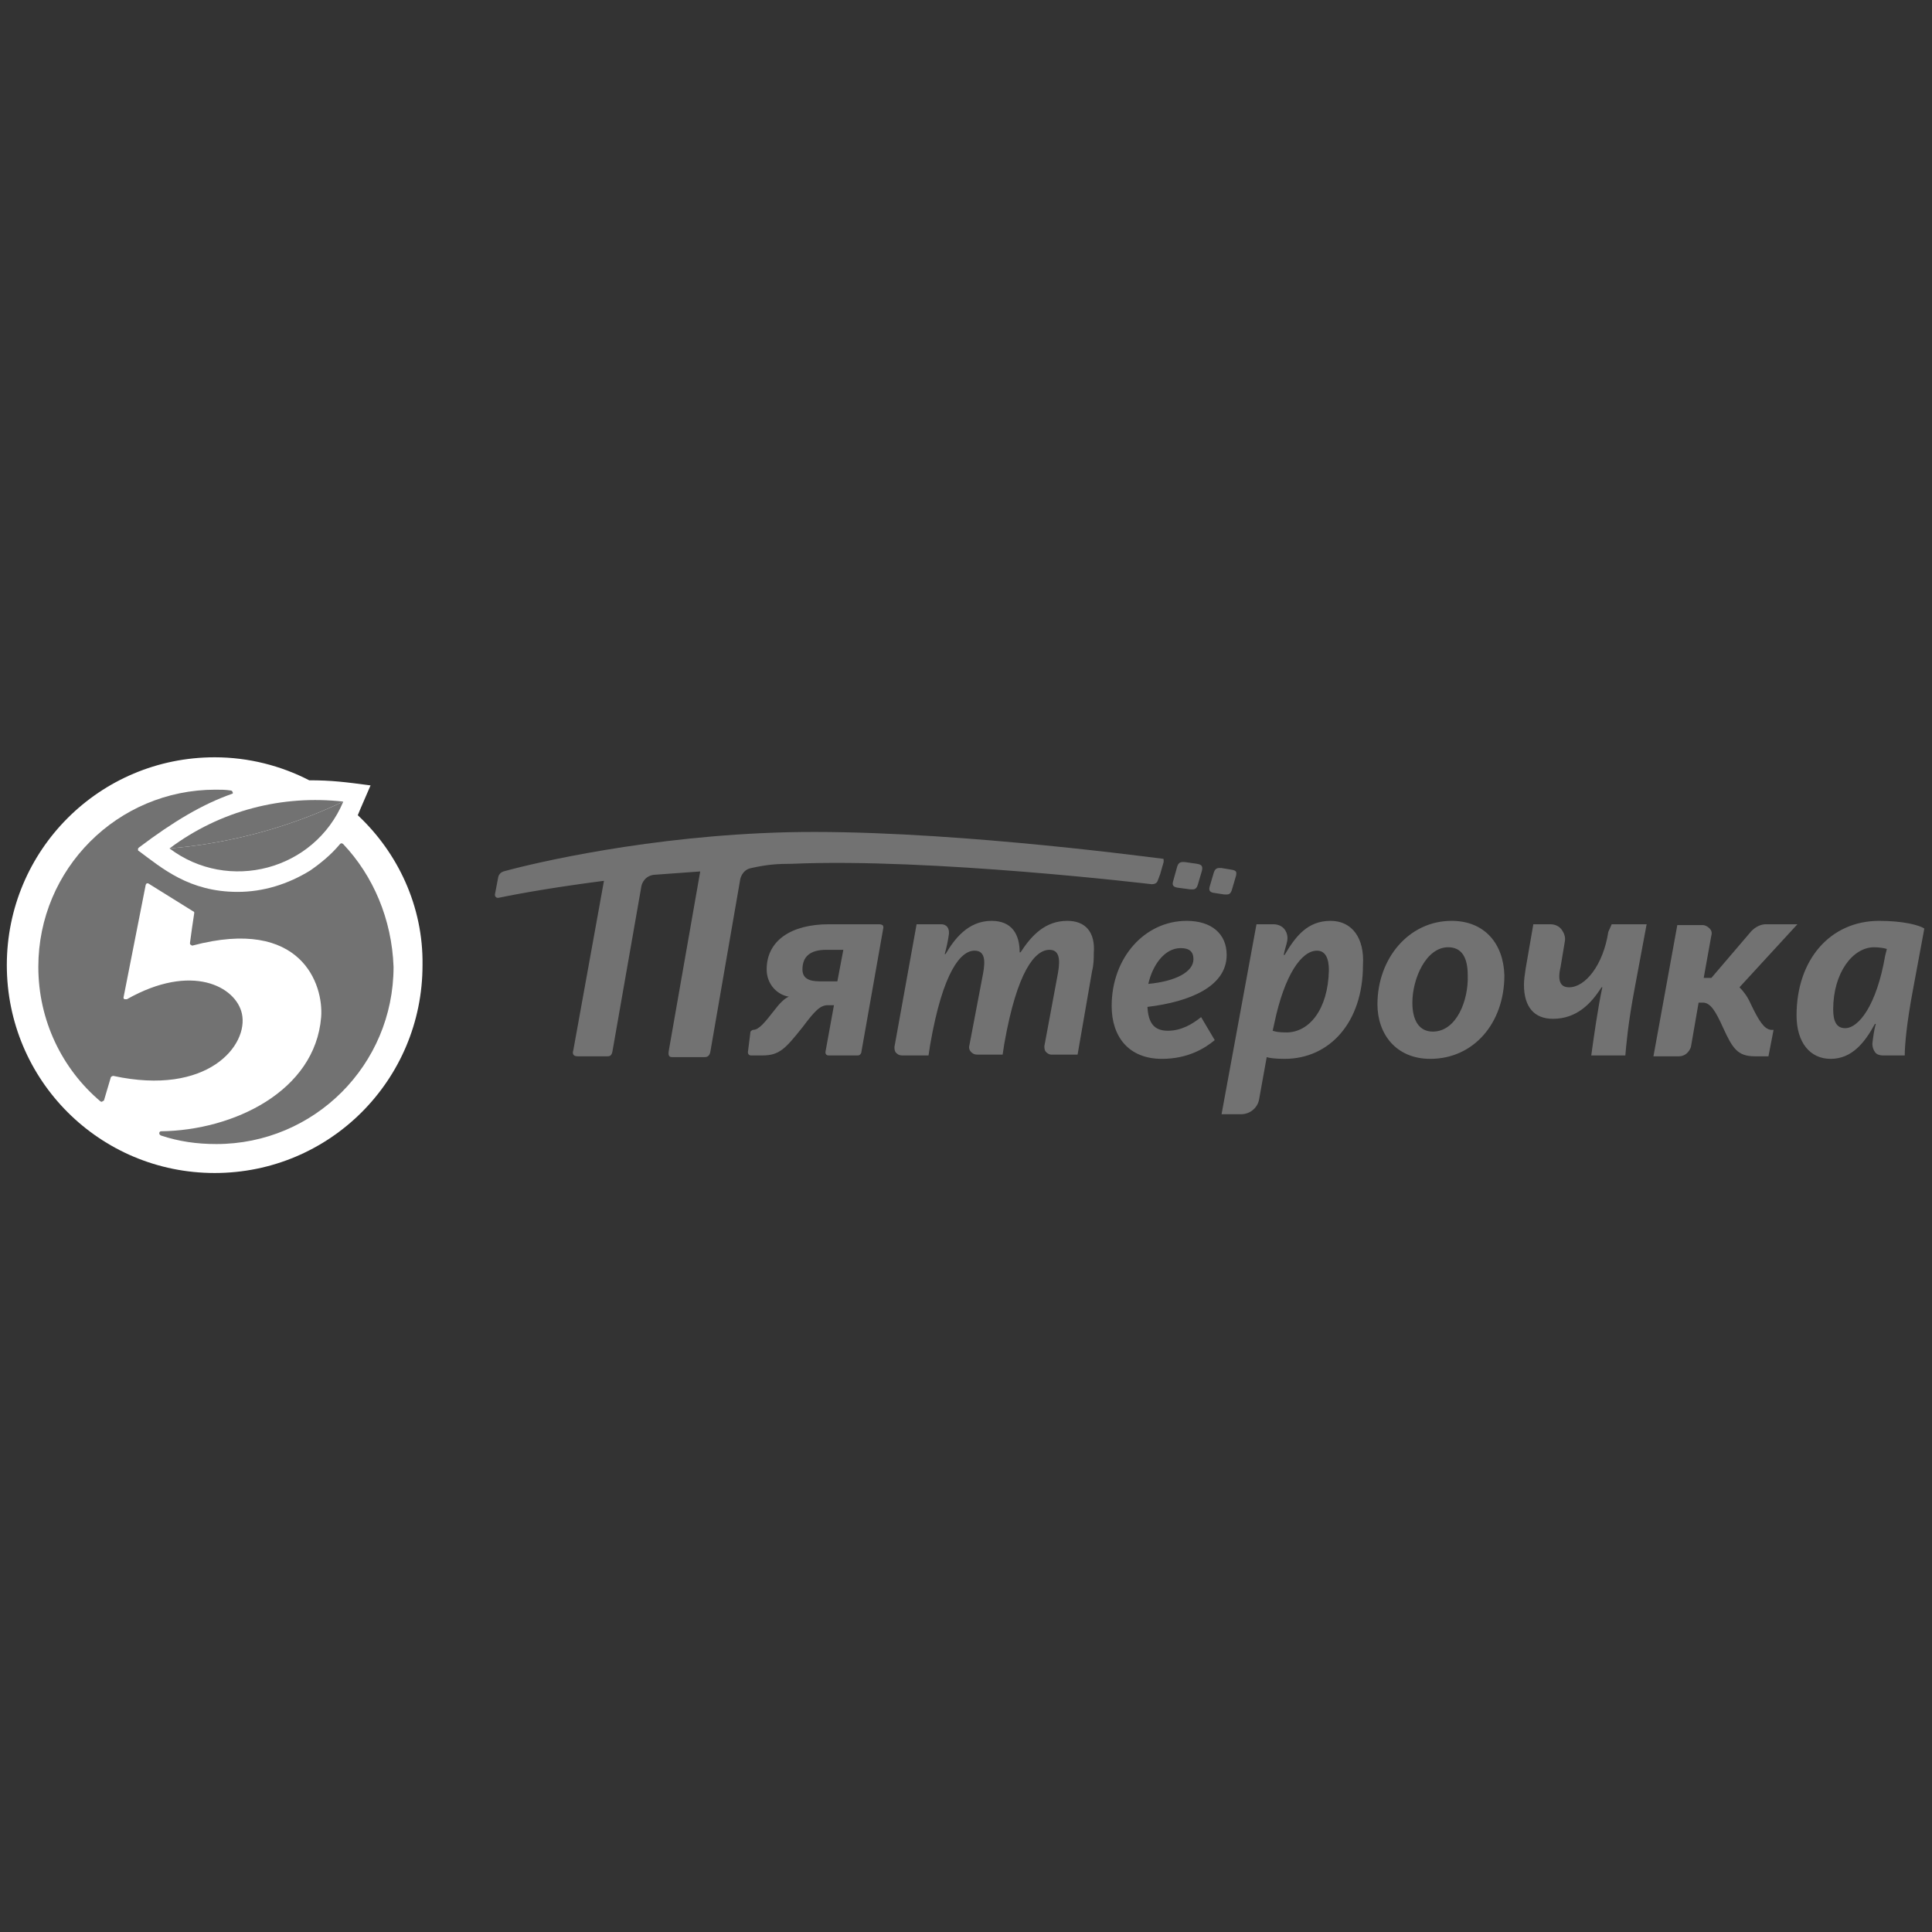<?xml version="1.0" encoding="utf-8"?>
<!-- Generator: Adobe Illustrator 19.1.0, SVG Export Plug-In . SVG Version: 6.00 Build 0)  -->
<svg version="1.1" id="Слой_1" xmlns="http://www.w3.org/2000/svg" xmlns:xlink="http://www.w3.org/1999/xlink" x="0px" y="0px"
	 viewBox="-386 387.2 226.8 226.8" style="enable-background:new -386 387.2 226.8 226.8;" xml:space="preserve">
<rect x="-386" y="387.2" width="226.8" height="226.8" fill="#333333" stroke="none"/>
<style type="text/css">
	.st0{fill:#FFFFFF;}
	.st1{fill:#727272;}
</style>
<path id="_151650296" class="st0" d="M-344,482.9c0.2-0.5,0.2-0.5,1.5-3.5c-3-0.4-4.6-0.6-7.2-0.6c-3.3-1.7-7.1-2.7-11.1-2.7
	c-13.5,0-24.4,10.9-24.4,24.4c0,13.5,10.9,24.4,24.4,24.4c13.5,0,24.4-10.9,24.4-24.4C-336.3,493.6-339.3,487.3-344,482.9
	L-344,482.9z"/>
<path id="_31112760" class="st1" d="M-345.7,486.3c0,0-0.1-0.1-0.2-0.1c-0.1,0-0.1,0-0.2,0.1c-1,1.2-2.2,2.2-3.5,3.1
	c-2.6,1.6-5.5,2.5-8.5,2.5c-5.7,0-8.9-2.8-11.6-4.8c-0.1,0-0.1-0.1-0.1-0.2c0-0.1,0-0.1,0.1-0.2c4.1-3.1,7.5-5.1,10.9-6.3
	c0.1,0,0.2-0.1,0.1-0.2c0-0.1-0.1-0.2-0.2-0.2c-0.6-0.1-1.2-0.1-1.8-0.1c-11.5,0-20.8,9.3-20.8,20.8c0,6.3,2.8,12,7.3,15.8
	c0.1,0,0.1,0.1,0.2,0c0.1,0,0.1-0.1,0.2-0.1l0.8-2.7c0-0.1,0.2-0.2,0.3-0.2c11.1,2.4,15.9-3.6,15.1-7.3c-0.7-3.2-5.9-6-13.5-1.7
	c-0.1,0-0.1,0-0.2,0c0,0,0,0-0.1,0l0,0c-0.1-0.1-0.1-0.1-0.1-0.2l2.6-13.2l0,0c0-0.1,0.1-0.1,0.1-0.2c0.1,0,0.1,0,0.2,0
	c0.8,0.5,2.9,1.8,5.3,3.3c0.1,0,0.1,0.1,0.1,0.2c-0.1,0.6-0.4,2.7-0.5,3.5c0,0.1,0,0.2,0.1,0.2c0.1,0.1,0.1,0.1,0.2,0.1
	c12.8-3.4,15.4,4.6,15.1,8.4c-0.7,8.7-10.3,13.3-18.8,13.4c-0.1,0-0.2,0.1-0.2,0.2c0,0.1,0,0.2,0.2,0.3c2.1,0.7,4.2,1,6.5,1
	c11.5,0,20.8-9.3,20.8-20.8C-340,495.1-342.2,490-345.7,486.3L-345.7,486.3z"/>
<path id="_151650488" class="st1" d="M-366.1,486.8c6.9,5.2,17,2.6,20.4-5.5c0,0,0,0,0,0C-352,484.3-358.9,486.2-366.1,486.8
	C-366.1,486.8-366.1,486.8-366.1,486.8L-366.1,486.8z"/>
<path id="_151650584" class="st1" d="M-366.1,486.8c7.2-0.6,14.1-2.5,20.4-5.5C-352.8,480.5-360.1,482.3-366.1,486.8z"/>
<path id="_151650680" class="st1" d="M-217.8,508.3c-1.6,0-2.4-1.3-2.4-3.4c0-2.8,1.6-6.5,4.2-6.5c1.6,0,2.3,1.2,2.3,3.3
	C-213.6,504.6-215,508.3-217.8,508.3L-217.8,508.3z M-215.6,495.3c-5,0-8.7,4.4-8.7,9.8c0,3.5,2.2,6.4,6.2,6.4
	c5.1,0,8.7-4.2,8.7-9.8C-209.5,498-211.7,495.3-215.6,495.3z M-197.2,496.6c-0.6,3.9-2.7,6.5-4.6,6.5c-1,0-1.4-0.7-1-2.4l0.5-3
	c0.1-0.5-0.1-1-0.4-1.4c-0.3-0.4-0.8-0.6-1.3-0.6h-2l-0.9,5.2c-0.1,0.7-0.2,1.3-0.2,1.9c0,2.6,1.2,4,3.4,4c2.8,0,4.5-1.8,5.7-3.7
	h0.1c-0.5,2.3-1,5.8-1.3,8h4c0.1-1.1,0.3-3.7,1.1-7.9l1.4-7.5h-4.1L-197.2,496.6L-197.2,496.6z M-180.5,505
	c-0.4-0.9-0.9-1.5-1.3-1.9l6.8-7.4h-3.7c-0.6,0-1.2,0.3-1.7,0.8l-4.7,5.5h-0.9l0.9-5c0.1-0.3,0-0.6-0.2-0.8
	c-0.2-0.2-0.5-0.4-0.8-0.4h-3l-2.8,15.4h3c0.7,0,1.2-0.5,1.4-1.1l0.9-5.2h0.5c0.9,0,1.5,1,2.4,3c1.1,2.4,1.7,3.3,3.7,3.3h1.6
	l0.6-3.1h-0.3C-178.9,508-179.5,507.1-180.5,505L-180.5,505z M-164.7,499.4c-1,5.8-3.1,8.5-4.7,8.5c-1,0-1.4-0.8-1.4-2.2
	c0-4.3,2.3-7.3,4.8-7.3c0.6,0,1.2,0.1,1.5,0.2L-164.7,499.4L-164.7,499.4z M-165.4,495.3c-5.7,0-9.7,4.5-9.7,11.1
	c0,3.2,1.6,5.1,4,5.1c2.5,0,4-1.9,5.2-4.1h0.1c-0.2,0.7-0.3,1.5-0.4,2.3c0,0.4,0.1,0.7,0.3,1c0.2,0.3,0.6,0.4,0.9,0.4h2.6
	c0-1.1,0.2-3.7,1-7.9l1.3-7C-160.7,495.8-162.6,495.3-165.4,495.3L-165.4,495.3z M-235,508.4c-0.9,0-1.3-0.1-1.6-0.2l0.2-0.9
	c1.2-5.7,3.2-8.5,5-8.5c1,0,1.4,0.9,1.4,2.3C-230.1,505.7-232.3,508.4-235,508.4L-235,508.4z M-229.8,495.3c-2.7,0-4.1,1.8-5.4,4
	h-0.1c0.1-0.6,0.3-1.1,0.4-1.6c0.1-0.5,0-1-0.3-1.4c-0.3-0.4-0.8-0.6-1.3-0.6h-2l-4.1,22.3h2.3c1,0,1.9-0.7,2.1-1.7l0.9-5
	c0.3,0.1,1,0.2,2.1,0.2c5.3,0,9.2-4.3,9.2-11C-225.8,497.3-227.3,495.3-229.8,495.3z M-251.2,502.7c0.5-2.2,1.9-4.2,3.8-4.2
	c1,0,1.5,0.4,1.5,1.3C-245.9,501.3-248,502.4-251.2,502.7z M-242,499.3c0-2.5-1.8-4-4.7-4c-4.9,0-8.8,4.3-8.8,10
	c0,3.6,2,6.2,5.9,6.2c3,0,5-1.2,6.2-2.2l-1.6-2.7c-1,0.8-2.3,1.6-3.9,1.6c-1.7,0-2.3-1-2.4-2.8C-246.3,504.8-242,503-242,499.3z
	 M-247.8,491.4l1.5,0.2c0.4,0,0.7,0.1,0.9-0.5l0.5-1.7c0.1-0.5,0-0.7-0.6-0.8l-1.4-0.2c-0.3,0-0.7-0.1-0.9,0.5l-0.5,1.8
	C-248.4,491.1-248.3,491.3-247.8,491.4z M-293,488.6c16.3-0.7,42.2,2.4,42.2,2.4c0.3,0,0.6-0.1,0.7-0.4l0.3-0.8l0,0l0.4-1.4
	c0-0.1,0-0.2,0-0.3c0-0.1-0.1-0.1-0.2-0.1c-3.2-0.4-26.8-3.5-44-3.1c-16.1,0.4-29.7,3.6-33.3,4.6c-0.3,0.1-0.5,0.3-0.6,0.6l-0.4,2.1
	c0,0.1,0,0.2,0.1,0.3c0.1,0.1,0.2,0.1,0.3,0.1c2.9-0.6,7-1.3,12.4-2l-3.6,19.9c-0.1,0.3-0.1,0.7,0.5,0.7h3.5c0.2,0,0.5,0,0.6-0.6
	l3.4-19.4c0,0,0.2-1.1,1.4-1.3l0,0c1.5-0.1,4-0.3,5.5-0.4l-3.7,21.1c-0.1,0.7,0.2,0.7,0.5,0.7h3.6c0.3,0,0.7,0,0.8-0.7l3.5-20.2h0
	c0,0,0.2-1.1,1.3-1.3C-296,488.7-294.8,488.6-293,488.6L-293,488.6z M-287.7,502.4h-2.1c-1.3,0-2-0.4-2-1.4c0-1.5,0.9-2.3,2.8-2.3h2
	C-287,498.7-287.7,502.4-287.7,502.4z M-282.8,495.7h-5.9c-4.4,0-7.3,1.9-7.3,5.3c0,1.8,1.3,3,2.6,3.2v0c-0.5,0.2-1.1,0.8-1.7,1.6
	c-1.1,1.4-1.8,2.3-2.5,2.3c-0.1,0-0.2,0.1-0.3,0.2l-0.3,2.4c0,0.1,0,0.2,0.1,0.3c0.1,0.1,0.2,0.1,0.3,0.1h1.3c2,0,2.7-0.8,4.7-3.3
	c1.5-2,2.1-2.6,3-2.6h0.7l-1,5.5c0,0.1,0,0.2,0.1,0.3c0.1,0.1,0.2,0.1,0.3,0.1h3.4c0.2,0,0.3-0.1,0.4-0.3l2.6-14.7
	c0-0.1,0-0.2-0.1-0.3C-282.6,495.7-282.7,495.7-282.8,495.7L-282.8,495.7z M-243.6,492l1.3,0.2c0.4,0,0.7,0.1,0.9-0.5l0.5-1.7
	c0.1-0.5,0-0.6-0.5-0.7l-1.2-0.2c-0.3,0-0.7-0.1-0.9,0.5l-0.5,1.7C-244.1,491.7-244,491.9-243.6,492L-243.6,492z M-260.7,495.3
	c-2.6,0-4.2,1.7-5.5,3.7h-0.1c0-2.1-0.9-3.7-3.3-3.7c-2.8,0-4.4,2.2-5.4,3.9h-0.1c0.2-0.7,0.4-1.6,0.5-2.4c0-0.3,0-0.5-0.2-0.8
	c-0.2-0.2-0.4-0.3-0.7-0.3h-2.9l-2.6,14.4c0,0.2,0,0.5,0.2,0.7c0.2,0.2,0.4,0.3,0.7,0.3h3.1l0.2-1.3c1.5-8.6,3.6-11,5.2-11
	c1.2,0,1.3,1.1,1,2.7l-1.6,8.4c-0.1,0.3,0,0.6,0.2,0.8c0.2,0.2,0.4,0.3,0.7,0.3h3l0.2-1.3c1.5-8.5,3.6-11,5.3-11c1.1,0,1.3,1,1,2.7
	l-1.6,8.6c0,0.2,0,0.5,0.2,0.7c0.2,0.2,0.4,0.3,0.6,0.3h3.1l1.7-9.8c0.2-0.8,0.2-1.5,0.2-2.1C-257.4,496.6-258.6,495.3-260.7,495.3
	L-260.7,495.3z"/>
</svg>
